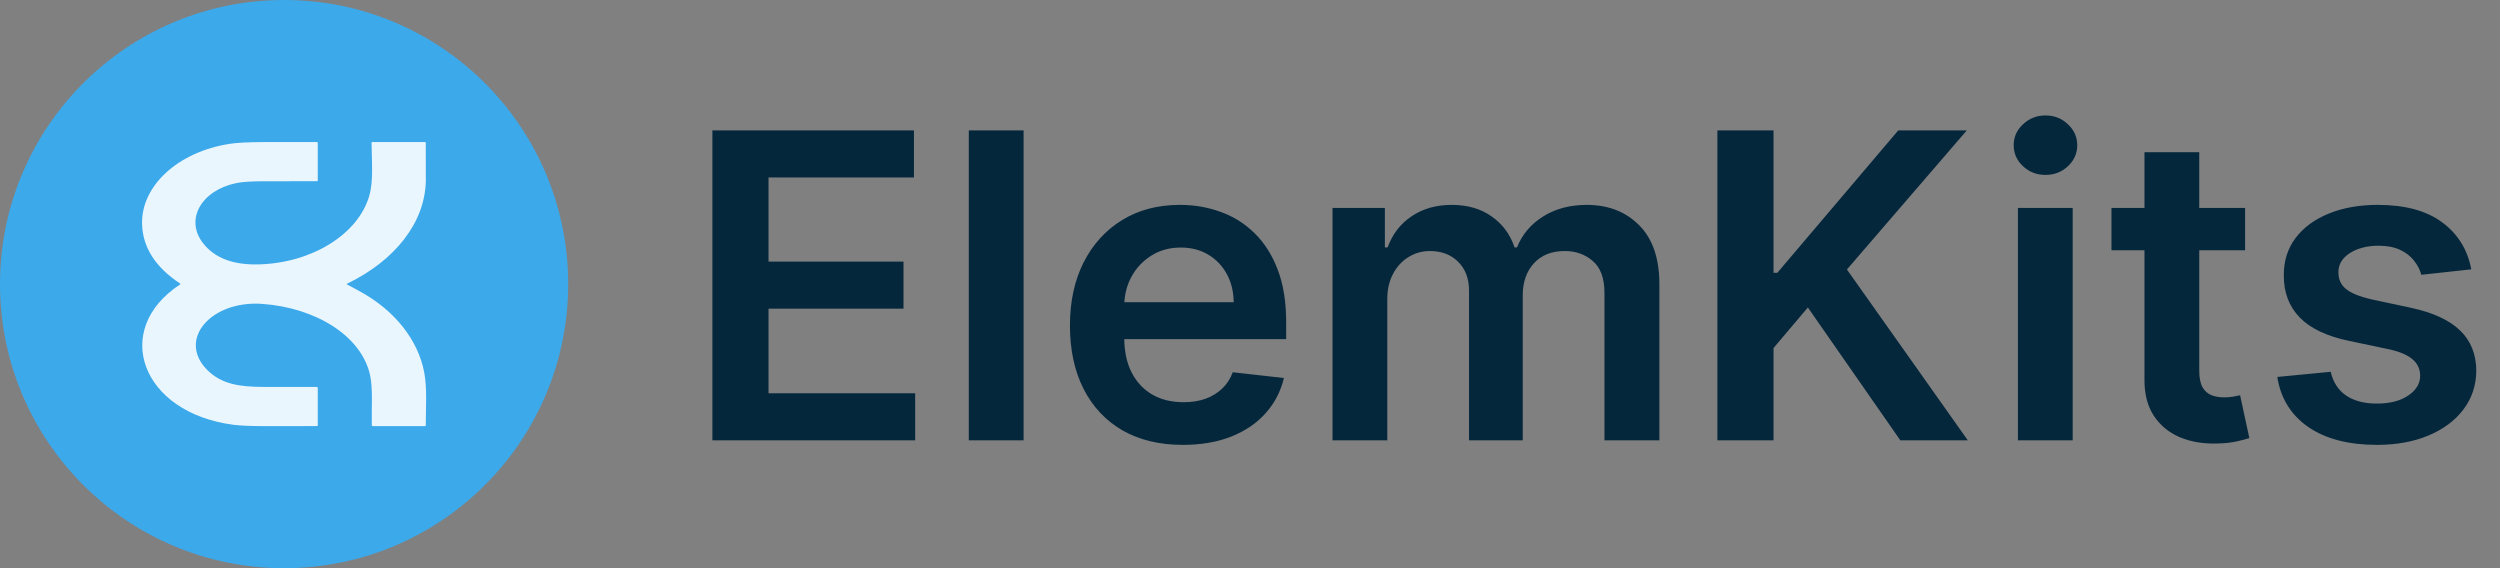 <svg width="352" height="80" viewBox="0 0 352 80" fill="none" xmlns="http://www.w3.org/2000/svg">
<rect x="0" y="0" width="352" height="80" fill="#808080" stroke="none"/>
<circle cx="40" cy="40" r="40" fill="#3CA9EB"/>
<path d="M25.362 39.923C21.886 37.631 20.099 34.844 20.003 31.561C19.849 26.212 25.018 21.378 32.346 20.251C33.379 20.092 34.983 20.01 37.156 20.004C39.644 19.998 42.131 19.999 44.619 20.006C44.651 20.006 44.682 20.015 44.705 20.031C44.728 20.047 44.741 20.068 44.741 20.09V25.432C44.741 25.454 44.727 25.475 44.702 25.491C44.678 25.506 44.644 25.515 44.609 25.515C42.195 25.522 39.784 25.524 37.376 25.52C35.505 25.517 34.153 25.6 33.319 25.769C28.375 26.767 26.015 30.854 28.542 34.178C30.169 36.319 32.819 37.335 36.491 37.227C44.005 37.006 50.391 32.94 51.967 27.667C52.634 25.432 52.324 22.526 52.314 20.092C52.314 20.068 52.327 20.046 52.351 20.029C52.374 20.012 52.406 20.002 52.439 20.002H59.831C59.846 20.002 59.861 20.005 59.875 20.009C59.889 20.014 59.901 20.021 59.912 20.03C59.923 20.038 59.931 20.049 59.937 20.06C59.943 20.071 59.946 20.084 59.946 20.096C59.959 23.065 59.962 24.829 59.956 25.388C59.877 31.317 55.62 36.696 48.861 39.946C48.85 39.951 48.84 39.959 48.834 39.967C48.827 39.975 48.823 39.985 48.823 39.995C48.822 40.004 48.825 40.014 48.831 40.023C48.837 40.032 48.845 40.039 48.856 40.045C49.408 40.343 49.958 40.638 50.503 40.931C55.625 43.691 58.831 47.865 59.719 52.366C60.158 54.596 59.953 57.425 59.946 59.899C59.946 59.912 59.943 59.924 59.937 59.936C59.931 59.948 59.923 59.959 59.912 59.968C59.901 59.977 59.889 59.984 59.875 59.989C59.861 59.994 59.846 59.996 59.831 59.996H52.5C52.461 59.996 52.423 59.985 52.395 59.965C52.367 59.944 52.351 59.917 52.351 59.888C52.29 57.563 52.534 54.755 52.106 52.81C50.889 47.285 44.445 43.319 36.907 42.785C29.727 42.279 24.886 47.8 29.199 52.11C31.166 54.076 33.696 54.475 37.109 54.476C39.61 54.478 42.11 54.479 44.609 54.482C44.644 54.482 44.678 54.491 44.702 54.507C44.727 54.523 44.741 54.544 44.741 54.566V59.908C44.741 59.919 44.738 59.93 44.731 59.94C44.724 59.95 44.714 59.96 44.702 59.968C44.689 59.976 44.674 59.982 44.658 59.986C44.642 59.99 44.624 59.993 44.607 59.993C42.328 59.991 40.05 59.994 37.774 60C35.527 60.005 33.904 59.944 32.904 59.814C19.837 58.135 15.639 46.389 25.362 40.05C25.375 40.042 25.384 40.033 25.391 40.022C25.398 40.011 25.401 39.999 25.401 39.987C25.401 39.975 25.398 39.964 25.391 39.953C25.384 39.941 25.375 39.931 25.362 39.923Z" fill="#EAF6FE"/>
<path d="M100.304 62V18.364H128.685V24.99H108.209V36.837H127.214V43.463H108.209V55.374H128.855V62H100.304ZM144.121 18.364V62H136.408V18.364H144.121ZM166.542 62.639C163.26 62.639 160.426 61.957 158.04 60.594C155.668 59.216 153.843 57.27 152.564 54.756C151.286 52.227 150.647 49.251 150.647 45.828C150.647 42.462 151.286 39.507 152.564 36.965C153.857 34.408 155.661 32.419 157.976 30.999C160.292 29.564 163.012 28.847 166.137 28.847C168.154 28.847 170.057 29.173 171.847 29.827C173.651 30.466 175.242 31.46 176.62 32.81C178.012 34.159 179.105 35.878 179.901 37.966C180.696 40.04 181.094 42.511 181.094 45.381V47.746H154.269V42.547H173.701C173.686 41.07 173.367 39.756 172.742 38.605C172.117 37.44 171.243 36.524 170.121 35.856C169.013 35.189 167.721 34.855 166.243 34.855C164.667 34.855 163.282 35.239 162.088 36.006C160.895 36.758 159.965 37.753 159.297 38.989C158.644 40.21 158.31 41.553 158.296 43.016V47.554C158.296 49.457 158.644 51.091 159.34 52.455C160.036 53.804 161.009 54.841 162.259 55.565C163.509 56.276 164.972 56.631 166.648 56.631C167.77 56.631 168.786 56.474 169.695 56.162C170.604 55.835 171.392 55.359 172.06 54.734C172.728 54.109 173.232 53.335 173.573 52.412L180.775 53.222C180.32 55.125 179.453 56.787 178.175 58.207C176.911 59.614 175.292 60.707 173.317 61.489C171.343 62.256 169.084 62.639 166.542 62.639ZM187.619 62V29.273H194.991V34.834H195.375C196.057 32.959 197.186 31.496 198.763 30.445C200.339 29.379 202.222 28.847 204.409 28.847C206.625 28.847 208.493 29.386 210.013 30.466C211.547 31.531 212.626 32.987 213.251 34.834H213.592C214.317 33.016 215.538 31.567 217.257 30.487C218.99 29.393 221.043 28.847 223.415 28.847C226.426 28.847 228.884 29.798 230.787 31.702C232.69 33.605 233.642 36.382 233.642 40.033V62H225.908V41.226C225.908 39.195 225.368 37.71 224.288 36.773C223.209 35.821 221.888 35.345 220.325 35.345C218.464 35.345 217.009 35.928 215.957 37.092C214.92 38.243 214.402 39.742 214.402 41.588V62H206.838V40.906C206.838 39.216 206.327 37.867 205.304 36.858C204.295 35.849 202.974 35.345 201.341 35.345C200.233 35.345 199.224 35.629 198.315 36.197C197.406 36.751 196.682 37.54 196.142 38.562C195.602 39.571 195.332 40.75 195.332 42.099V62H187.619ZM241.808 62V18.364H249.713V38.413H250.245L267.27 18.364H276.922L260.047 37.945L277.071 62H267.568L254.549 43.293L249.713 49.003V62H241.808ZM284.123 62V29.273H291.836V62H284.123ZM288.001 24.628C286.779 24.628 285.728 24.223 284.848 23.413C283.967 22.59 283.527 21.602 283.527 20.452C283.527 19.287 283.967 18.3 284.848 17.49C285.728 16.666 286.779 16.254 288.001 16.254C289.237 16.254 290.288 16.666 291.154 17.49C292.035 18.3 292.475 19.287 292.475 20.452C292.475 21.602 292.035 22.59 291.154 23.413C290.288 24.223 289.237 24.628 288.001 24.628ZM316.11 29.273V35.239H297.296V29.273H316.11ZM301.941 21.432H309.654V52.156C309.654 53.193 309.81 53.989 310.123 54.543C310.45 55.082 310.876 55.452 311.401 55.651C311.927 55.849 312.509 55.949 313.148 55.949C313.631 55.949 314.072 55.913 314.469 55.842C314.881 55.771 315.194 55.707 315.407 55.651L316.707 61.68C316.295 61.822 315.705 61.979 314.938 62.149C314.185 62.32 313.262 62.419 312.168 62.447C310.237 62.504 308.496 62.213 306.948 61.574C305.4 60.92 304.171 59.912 303.262 58.548C302.367 57.185 301.927 55.48 301.941 53.435V21.432ZM347.958 37.923L340.927 38.69C340.728 37.98 340.38 37.312 339.883 36.688C339.4 36.062 338.747 35.558 337.923 35.175C337.099 34.791 336.091 34.599 334.897 34.599C333.292 34.599 331.943 34.947 330.849 35.644C329.77 36.34 329.237 37.242 329.251 38.349C329.237 39.301 329.585 40.075 330.295 40.672C331.02 41.269 332.213 41.758 333.875 42.142L339.457 43.335C342.554 44.003 344.855 45.061 346.36 46.51C347.88 47.959 348.647 49.855 348.662 52.199C348.647 54.258 348.044 56.077 346.85 57.653C345.672 59.216 344.031 60.438 341.929 61.318C339.826 62.199 337.412 62.639 334.684 62.639C330.679 62.639 327.454 61.801 325.011 60.125C322.568 58.435 321.112 56.084 320.643 53.072L328.164 52.348C328.505 53.825 329.23 54.94 330.338 55.693C331.446 56.446 332.887 56.822 334.663 56.822C336.495 56.822 337.966 56.446 339.074 55.693C340.196 54.94 340.757 54.01 340.757 52.902C340.757 51.965 340.395 51.19 339.67 50.58C338.96 49.969 337.852 49.5 336.346 49.173L330.764 48.001C327.625 47.348 325.302 46.247 323.797 44.699C322.291 43.136 321.545 41.162 321.559 38.776C321.545 36.758 322.092 35.011 323.2 33.534C324.322 32.043 325.877 30.892 327.866 30.082C329.869 29.259 332.177 28.847 334.791 28.847C338.626 28.847 341.645 29.663 343.846 31.297C346.062 32.93 347.433 35.139 347.958 37.923Z" fill="#05273C"/>
</svg>

